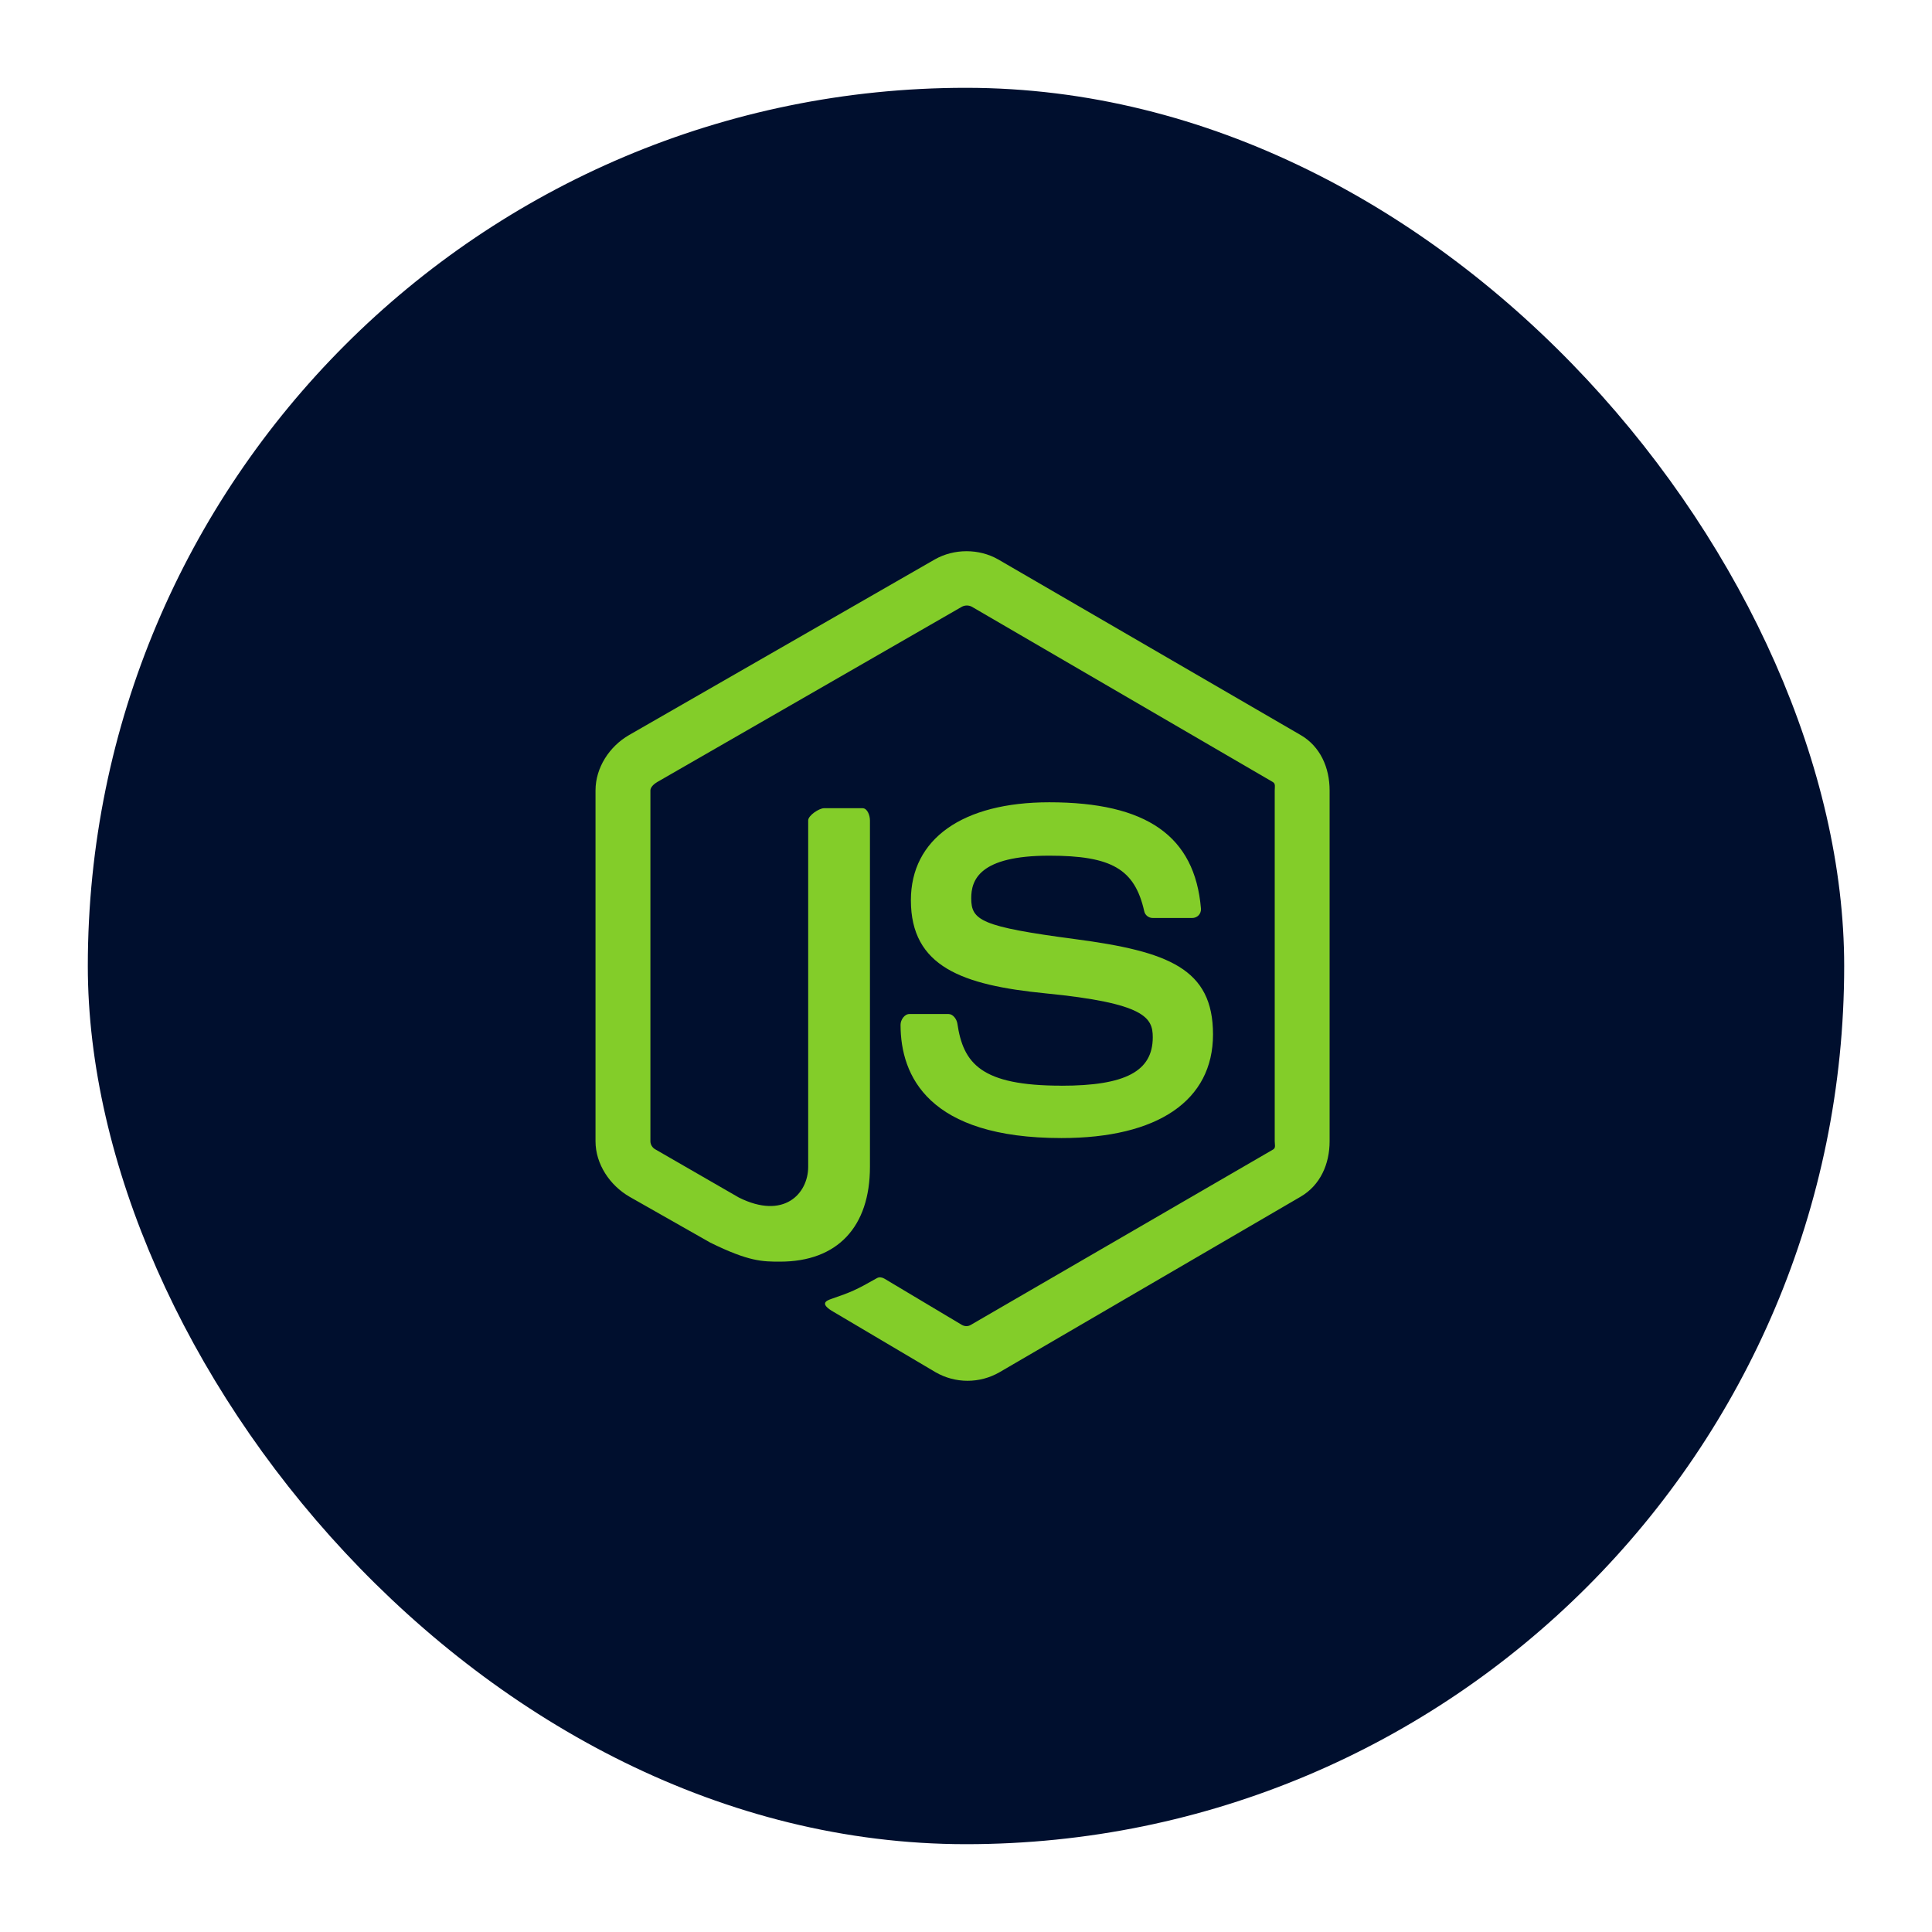 <svg width="88" height="88" viewBox="0 0 88 88" fill="none" xmlns="http://www.w3.org/2000/svg">
<g filter="url(#filter0_d_57_112)">
<rect x="4" width="80" height="80" rx="40" fill="#000F2E"/>
<g clip-path="url(#clip0_57_112)">
<g clip-path="url(#clip1_57_112)">
<path d="M59.241 29.479L45.461 21.478C44.591 20.983 43.46 20.983 42.584 21.478L28.656 29.479C27.759 29.995 27.125 30.965 27.125 32.002V47.984C27.125 49.021 27.776 49.991 28.673 50.51L32.353 52.6C34.111 53.466 34.734 53.466 35.534 53.466C38.138 53.466 39.625 51.891 39.625 49.145V33.367C39.625 33.144 39.509 32.813 39.29 32.813H37.533C37.31 32.813 36.812 33.144 36.812 33.367V49.145C36.812 50.363 35.711 51.574 33.653 50.545L29.851 48.353C29.719 48.281 29.625 48.137 29.625 47.984V32.002C29.625 31.851 29.799 31.7 29.932 31.623L43.814 23.635C43.884 23.599 43.961 23.58 44.039 23.58C44.118 23.58 44.195 23.599 44.264 23.635L57.977 31.621C58.109 31.7 58.062 31.846 58.062 32.001V47.983C58.062 48.136 58.119 48.284 57.989 48.358L44.212 56.351C44.094 56.421 43.948 56.421 43.818 56.351L40.284 54.241C40.178 54.179 40.051 54.157 39.949 54.214C38.966 54.771 38.785 54.846 37.863 55.165C37.636 55.244 37.301 55.381 37.991 55.768L42.615 58.504C43.056 58.758 43.557 58.893 44.067 58.893C44.579 58.894 45.082 58.76 45.526 58.504L59.24 50.509C60.137 49.987 60.562 49.021 60.562 47.983V32.002C60.562 30.965 60.137 29.998 59.241 29.479ZM48.347 45.451C44.683 45.451 43.876 44.441 43.606 42.618C43.575 42.422 43.409 42.188 43.209 42.188H41.419C41.197 42.188 41.019 42.456 41.019 42.677C41.019 45.01 42.288 47.837 48.349 47.837C52.736 47.837 55.251 46.132 55.251 43.116C55.251 40.124 53.231 39.339 48.976 38.776C44.675 38.208 44.238 37.921 44.238 36.913C44.238 36.083 44.608 34.975 47.792 34.975C50.637 34.975 51.686 35.586 52.118 37.504C52.155 37.684 52.319 37.813 52.506 37.813H54.304C54.414 37.813 54.52 37.769 54.597 37.69C54.672 37.605 54.712 37.498 54.702 37.384C54.424 34.082 52.229 32.543 47.792 32.543C43.845 32.543 41.49 34.21 41.49 37.004C41.49 40.034 43.833 40.871 47.622 41.246C52.155 41.691 52.507 42.353 52.507 43.245C52.507 44.794 51.264 45.453 48.348 45.453L48.347 45.451Z" fill="#83CD29"/>
</g>
</g>
</g>
<defs>
<filter id="filter0_d_57_112" x="0" y="0" width="88" height="88" filterUnits="userSpaceOnUse" color-interpolation-filters="sRGB">
<feFlood flood-opacity="0" result="BackgroundImageFix"/>
<feColorMatrix in="SourceAlpha" type="matrix" values="0 0 0 0 0 0 0 0 0 0 0 0 0 0 0 0 0 0 127 0" result="hardAlpha"/>
<feOffset dy="4"/>
<feGaussianBlur stdDeviation="2"/>
<feComposite in2="hardAlpha" operator="out"/>
<feColorMatrix type="matrix" values="0 0 0 0 0 0 0 0 0 0 0 0 0 0 0 0 0 0 0.25 0"/>
<feBlend mode="normal" in2="BackgroundImageFix" result="effect1_dropShadow_57_112"/>
<feBlend mode="normal" in="SourceGraphic" in2="effect1_dropShadow_57_112" result="shape"/>
</filter>
<clipPath id="clip0_57_112">
<rect width="40" height="40" fill="white" transform="translate(24 20)"/>
</clipPath>
<clipPath id="clip1_57_112">
<rect width="40" height="40" fill="white" transform="translate(24 20)"/>
</clipPath>
</defs>
</svg>

